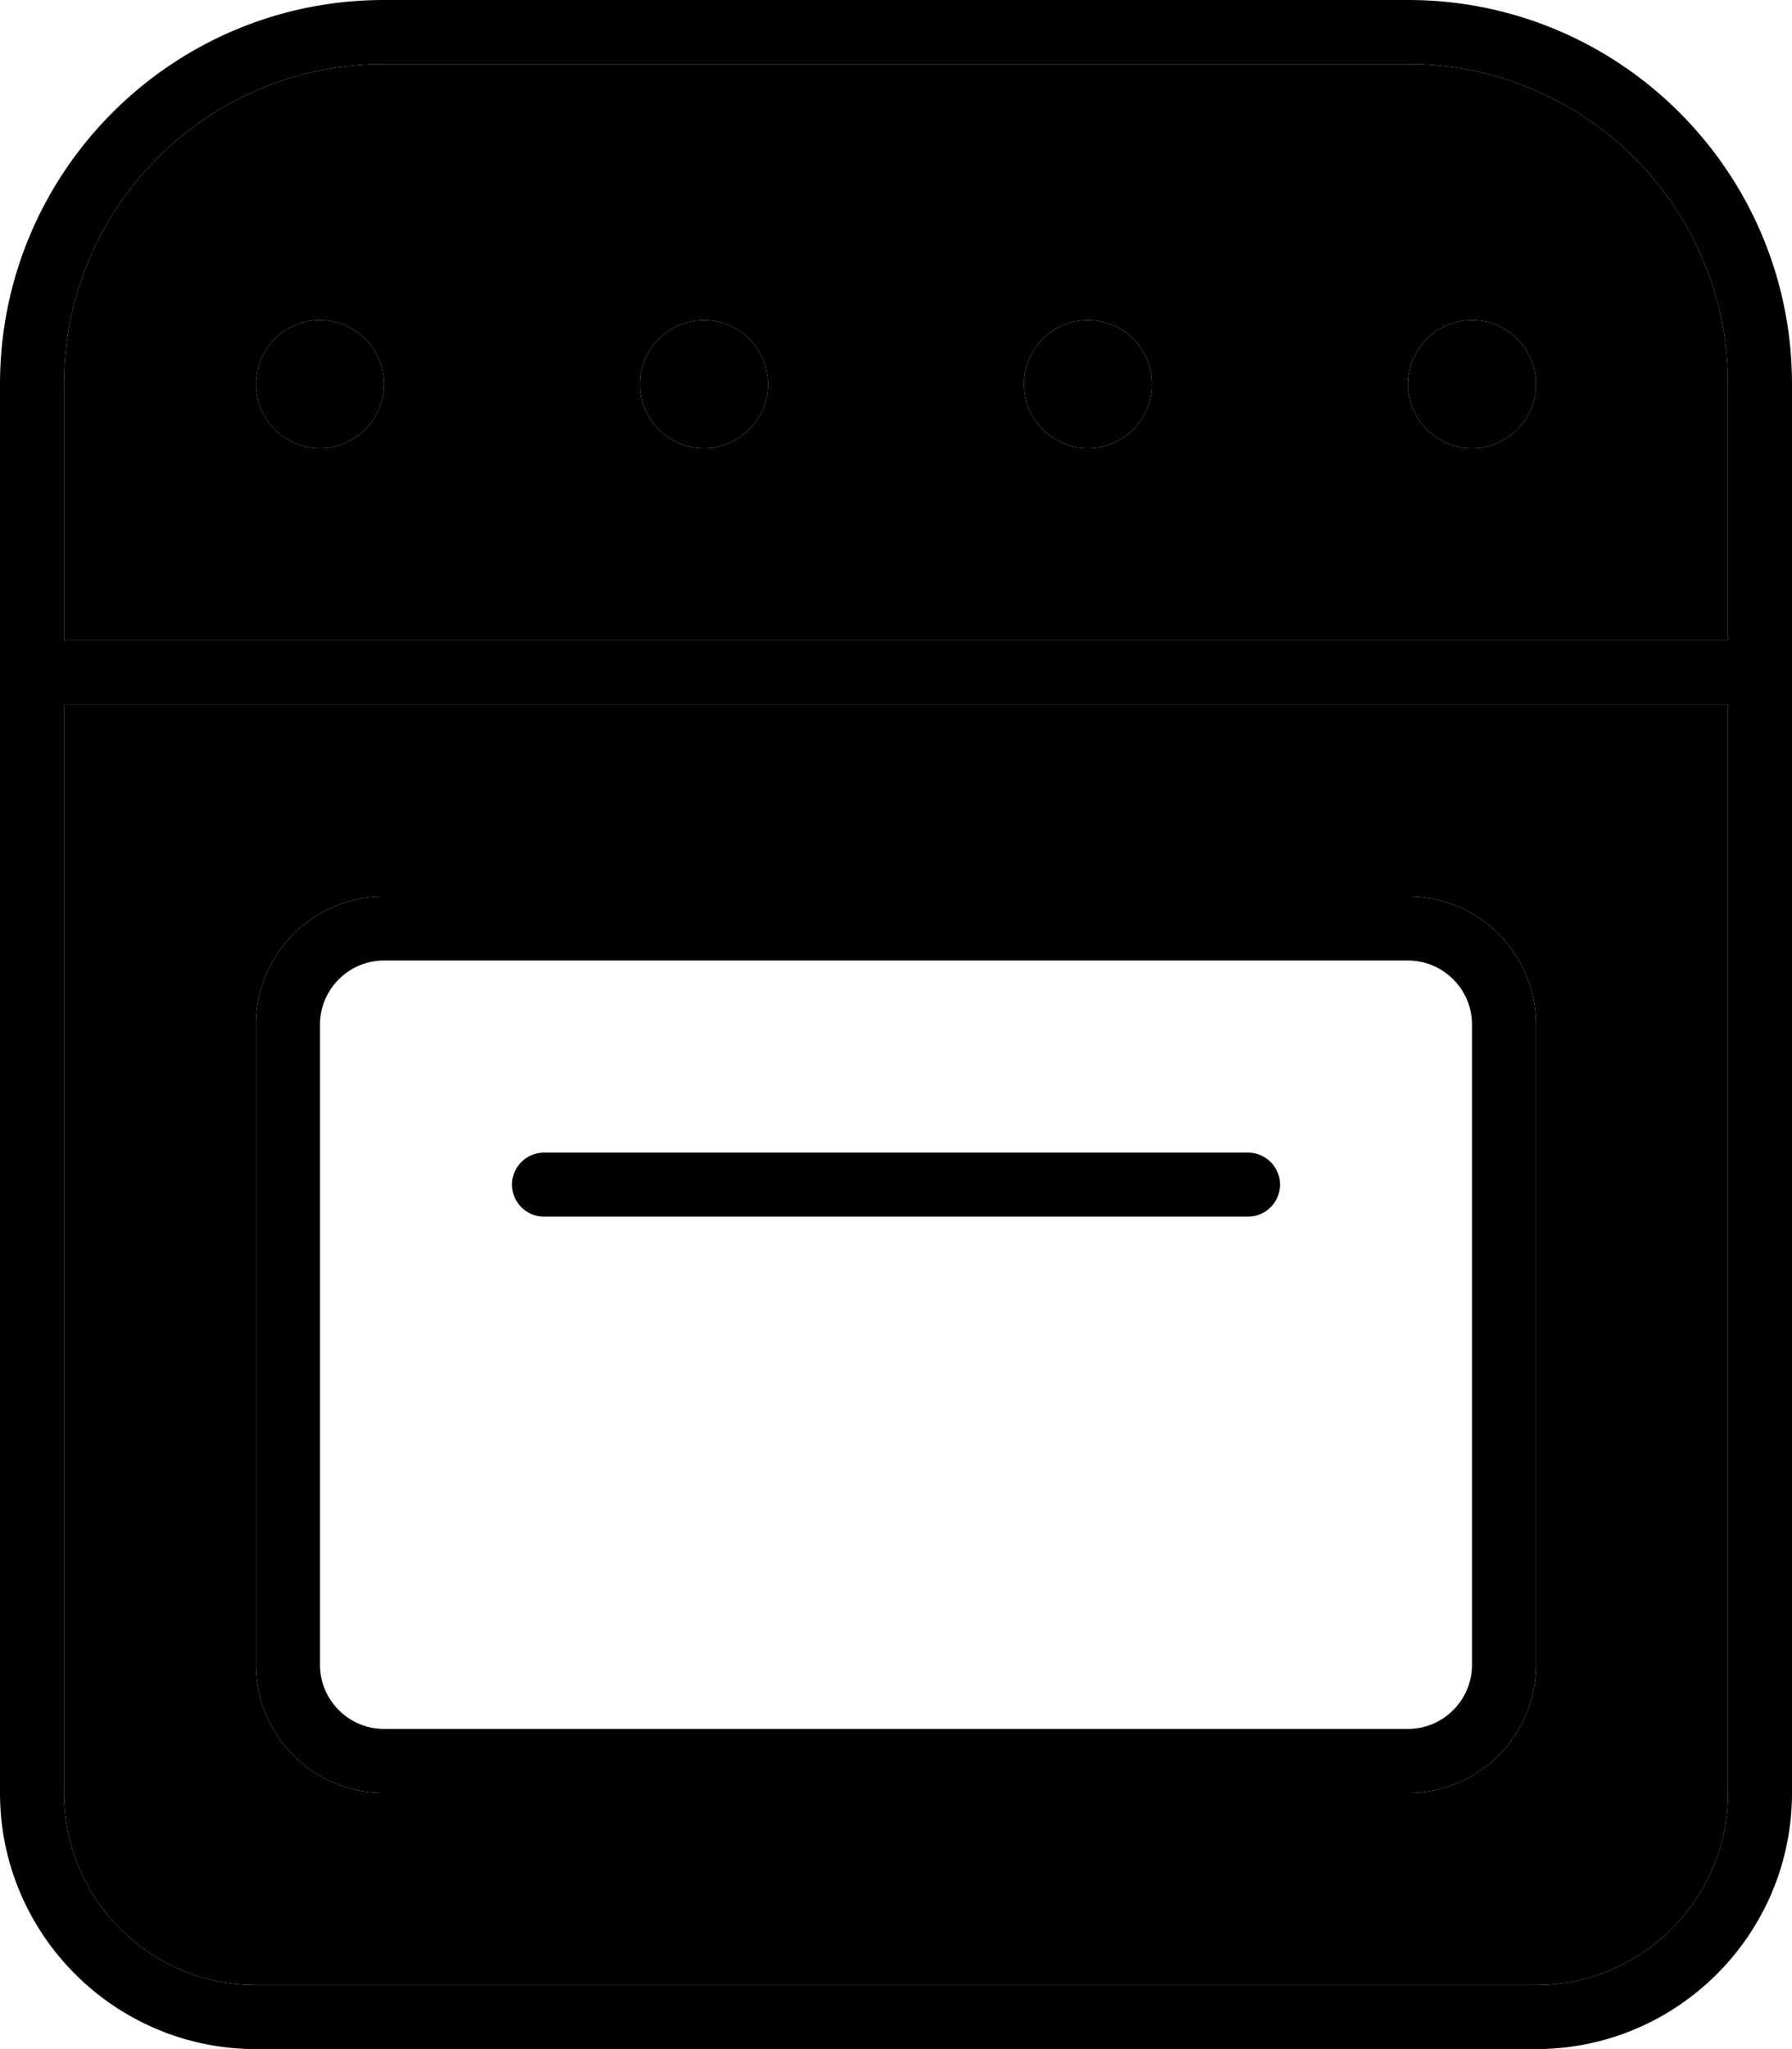 <svg xmlns="http://www.w3.org/2000/svg" viewBox="0 0 448 512"><path class="pr-icon-duotone-secondary" d="M16 96l0 64 416 0 0-64c0-44.2-35.8-80-80-80L96 16C51.8 16 16 51.8 16 96zm0 80l0 272c0 26.5 21.5 48 48 48l320 0c26.5 0 48-21.5 48-48l0-272L16 176zM96 96A16 16 0 1 1 64 96a16 16 0 1 1 32 0zM64 256c0-17.7 14.3-32 32-32l256 0c17.7 0 32 14.3 32 32l0 160c0 17.7-14.3 32-32 32L96 448c-17.7 0-32-14.3-32-32l0-160zM192 96a16 16 0 1 1 -32 0 16 16 0 1 1 32 0zm96 0a16 16 0 1 1 -32 0 16 16 0 1 1 32 0zm96 0a16 16 0 1 1 -32 0 16 16 0 1 1 32 0z"/><path class="pr-icon-duotone-primary" d="M96 16C51.8 16 16 51.8 16 96l0 64 416 0 0-64c0-44.2-35.8-80-80-80L96 16zM0 168L0 96C0 43 43 0 96 0L352 0c53 0 96 43 96 96l0 72 0 280c0 35.3-28.7 64-64 64L64 512c-35.3 0-64-28.7-64-64L0 168zm432 8L16 176l0 272c0 26.5 21.5 48 48 48l320 0c26.5 0 48-21.5 48-48l0-272zM80 80a16 16 0 1 1 0 32 16 16 0 1 1 0-32zm80 16a16 16 0 1 1 32 0 16 16 0 1 1 -32 0zM272 80a16 16 0 1 1 0 32 16 16 0 1 1 0-32zm80 16a16 16 0 1 1 32 0 16 16 0 1 1 -32 0zM96 240c-8.8 0-16 7.2-16 16l0 160c0 8.8 7.2 16 16 16l256 0c8.8 0 16-7.2 16-16l0-160c0-8.8-7.2-16-16-16L96 240zM64 256c0-17.7 14.3-32 32-32l256 0c17.7 0 32 14.3 32 32l0 160c0 17.7-14.3 32-32 32L96 448c-17.7 0-32-14.3-32-32l0-160zm64 40c0-4.4 3.6-8 8-8l176 0c4.4 0 8 3.6 8 8s-3.6 8-8 8l-176 0c-4.4 0-8-3.6-8-8z"/></svg>